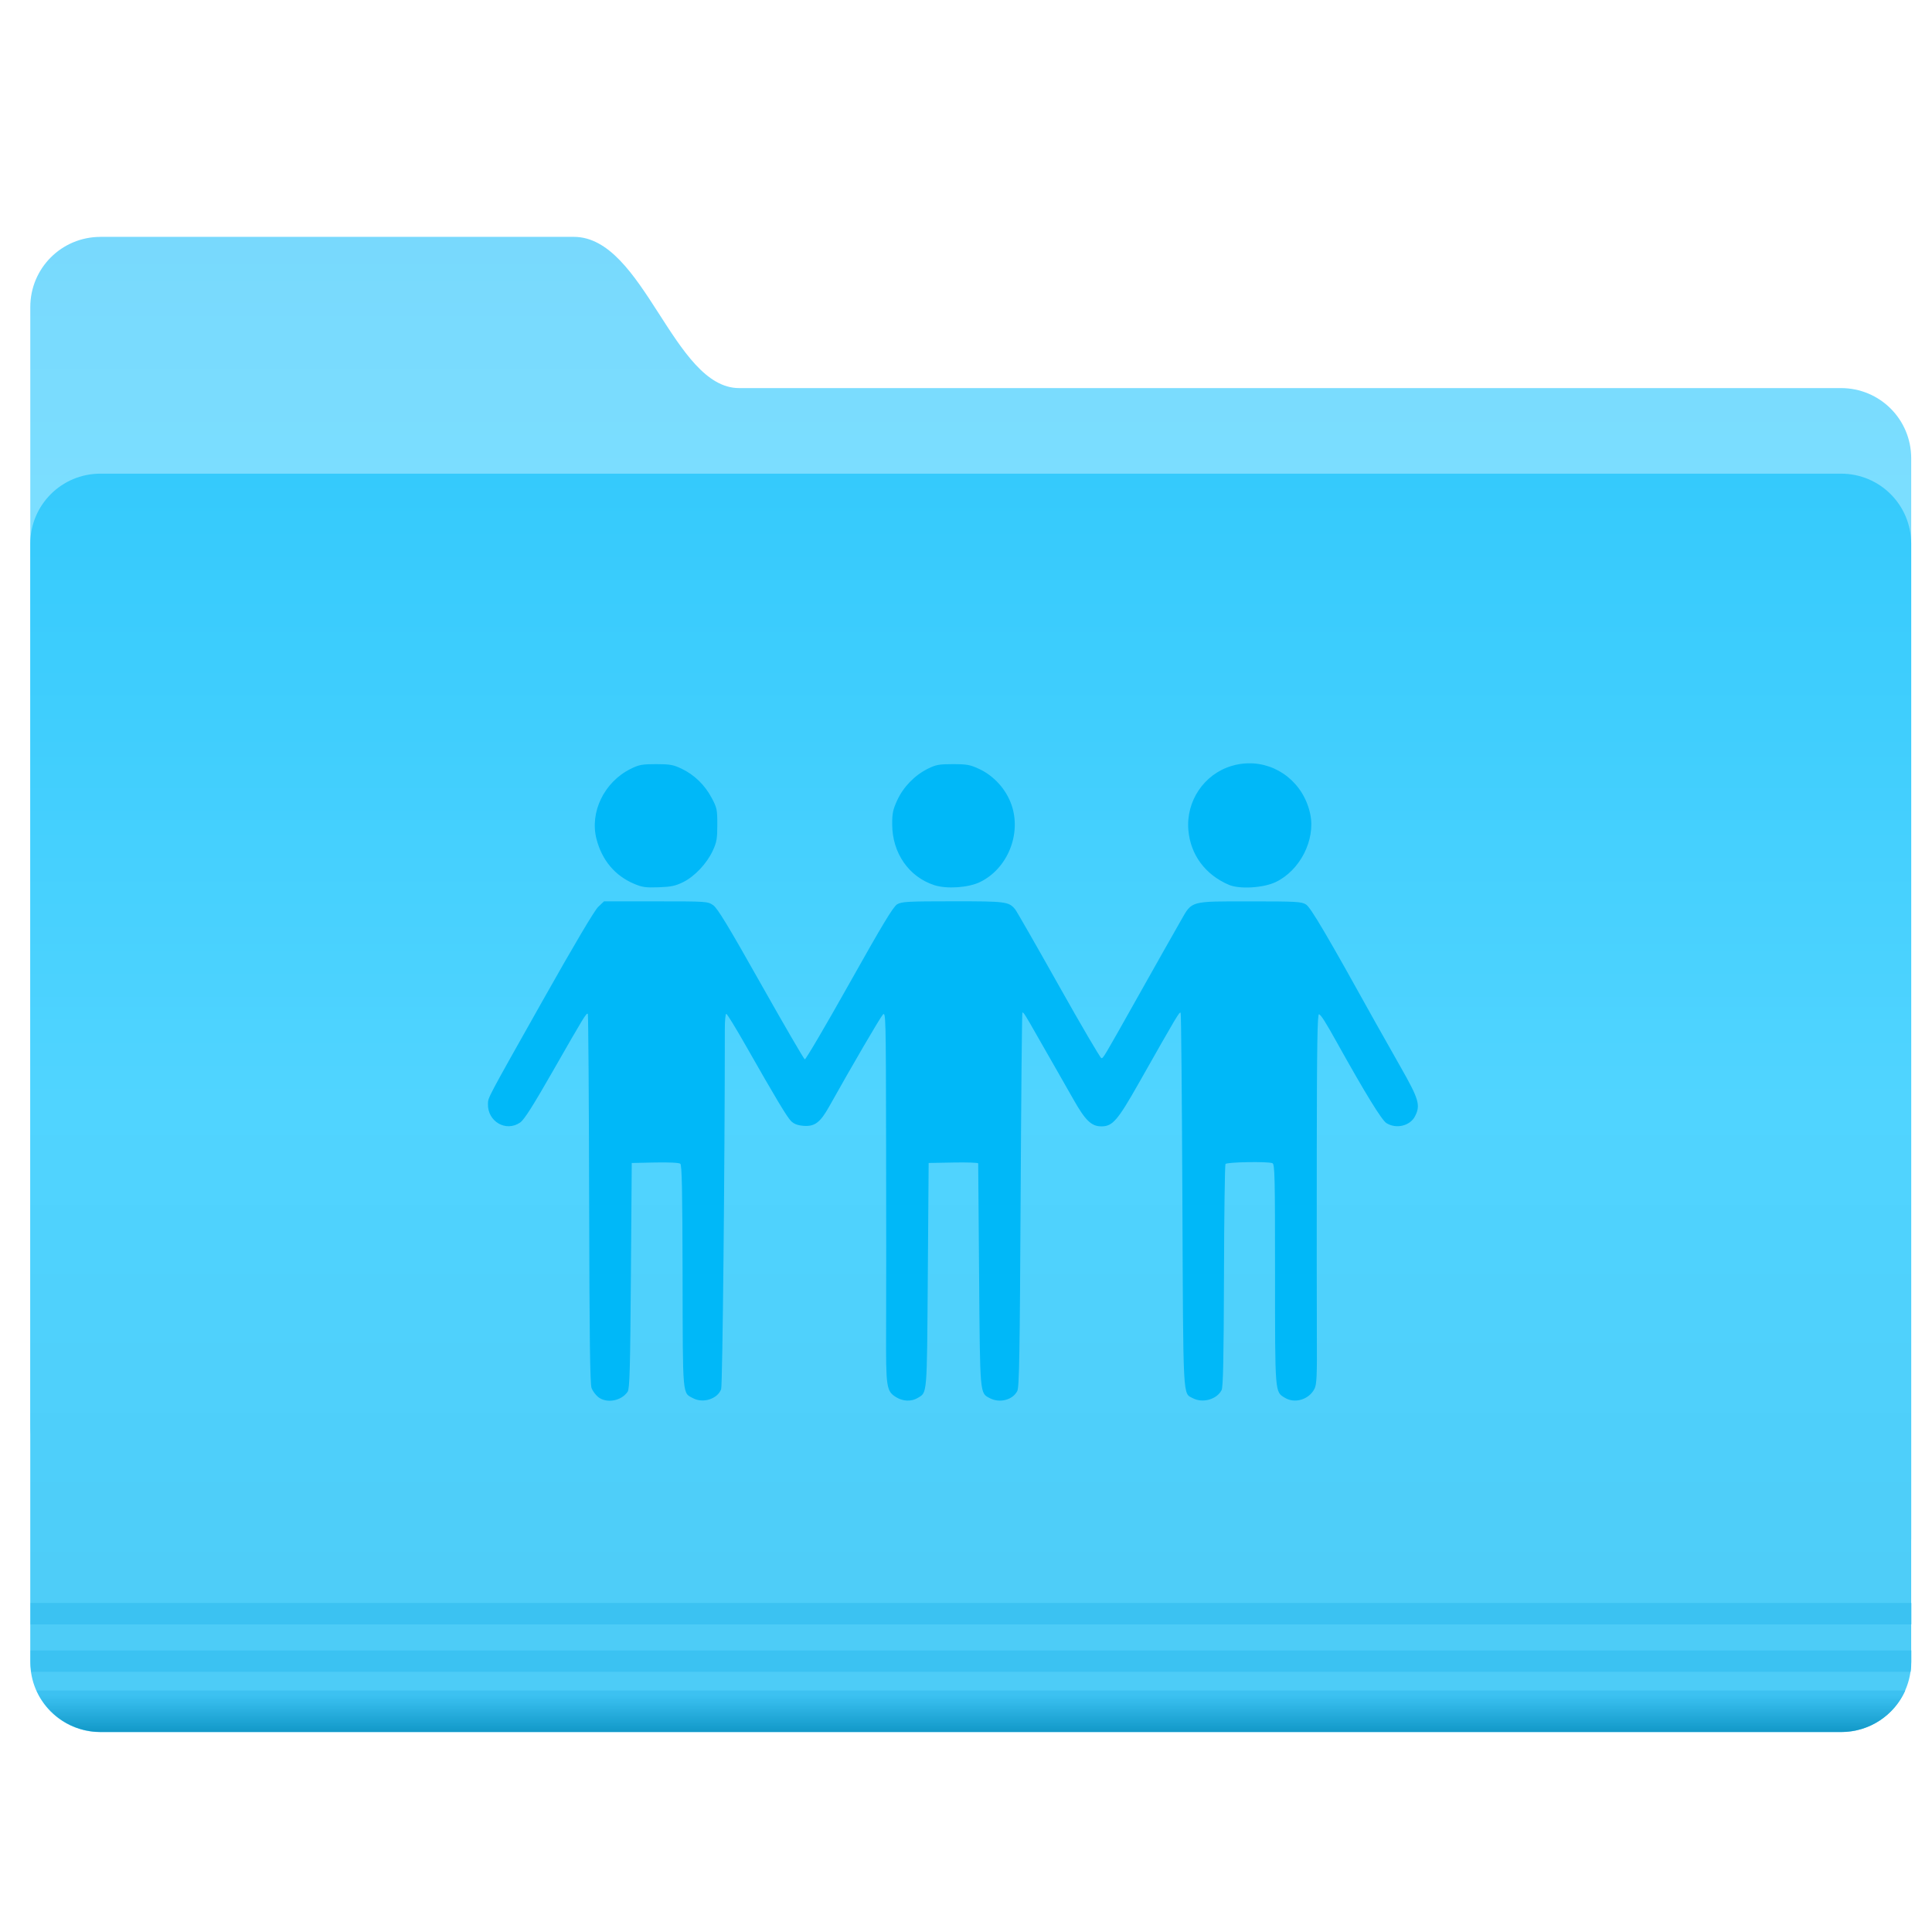 <?xml version="1.0" encoding="UTF-8" standalone="no"?>
<!-- Created with Inkscape (http://www.inkscape.org/) -->

<svg
   xmlns:dc="http://purl.org/dc/elements/1.1/"
   xmlns:cc="http://creativecommons.org/ns#"
   xmlns:rdf="http://www.w3.org/1999/02/22-rdf-syntax-ns#"
   xmlns:svg="http://www.w3.org/2000/svg"
   xmlns="http://www.w3.org/2000/svg"
   xmlns:xlink="http://www.w3.org/1999/xlink"
   xmlns:sodipodi="http://sodipodi.sourceforge.net/DTD/sodipodi-0.dtd"
   xmlns:inkscape="http://www.inkscape.org/namespaces/inkscape"
   width="200"
   height="200"
   id="svg18416"
   version="1.1"
   inkscape:version="0.92.4 5da689c313, 2019-01-14"
   sodipodi:docname="folder-public-html.svg">
  <defs
     id="defs18418">
    <linearGradient
       id="linearGradient903">
      <stop
         id="stop899"
         offset="0"
         style="stop-color:#03b6ec;stop-opacity:1" />
      <stop
         id="stop901"
         offset="1"
         style="stop-color:#13c0f7;stop-opacity:1" />
    </linearGradient>
    <linearGradient
       id="linearGradient19076">
      <stop
         style="stop-color:#3bc1f1;stop-opacity:1;"
         offset="0"
         id="stop19078" />
      <stop
         style="stop-color:#0e95c5;stop-opacity:1;"
         offset="1"
         id="stop19080" />
    </linearGradient>
    <linearGradient
       id="linearGradient18984">
      <stop
         style="stop-color:#78d9fd;stop-opacity:1;"
         offset="0"
         id="stop18986" />
      <stop
         style="stop-color:#7bdeff;stop-opacity:1;"
         offset="1"
         id="stop18988" />
    </linearGradient>
    <linearGradient
       id="linearGradient18973">
      <stop
         style="stop-color:#35cafc;stop-opacity:1;"
         offset="0"
         id="stop18975" />
      <stop
         id="stop18981"
         offset="0.5"
         style="stop-color:#50d4ff;stop-opacity:1;" />
      <stop
         style="stop-color:#4dcbf6;stop-opacity:1;"
         offset="1"
         id="stop18977" />
    </linearGradient>
    <linearGradient
       inkscape:collect="always"
       xlink:href="#linearGradient18973"
       id="linearGradient18979"
       x1="-9.912"
       y1="1081.404"
       x2="-9.912"
       y2="1139.778"
       gradientUnits="userSpaceOnUse" />
    <linearGradient
       inkscape:collect="always"
       xlink:href="#linearGradient18984"
       id="linearGradient18990"
       x1="-26.201"
       y1="1070.198"
       x2="-26.201"
       y2="1082.581"
       gradientUnits="userSpaceOnUse" />
    <linearGradient
       inkscape:collect="always"
       xlink:href="#linearGradient18973-9"
       id="linearGradient18979-8"
       x1="-9.912"
       y1="1081.404"
       x2="-9.912"
       y2="1139.778"
       gradientUnits="userSpaceOnUse" />
    <linearGradient
       id="linearGradient18973-9">
      <stop
         style="stop-color:#35cafc;stop-opacity:1;"
         offset="0"
         id="stop18975-4" />
      <stop
         id="stop18981-4"
         offset="0.5"
         style="stop-color:#50d4ff;stop-opacity:1;" />
      <stop
         style="stop-color:#4dcbf6;stop-opacity:1;"
         offset="1"
         id="stop18977-5" />
    </linearGradient>
    <linearGradient
       gradientTransform="translate(0,2.9382813e-5)"
       y2="1139.778"
       x2="-9.912"
       y1="1081.404"
       x1="-9.912"
       gradientUnits="userSpaceOnUse"
       id="linearGradient19047"
       xlink:href="#linearGradient18973-9"
       inkscape:collect="always" />
    <linearGradient
       inkscape:collect="always"
       xlink:href="#linearGradient19076"
       id="linearGradient19082"
       x1="-9.617"
       y1="1138.386"
       x2="-9.617"
       y2="1140.19"
       gradientUnits="userSpaceOnUse" />
    <linearGradient
       inkscape:collect="always"
       xlink:href="#linearGradient18984"
       id="linearGradient19091"
       gradientUnits="userSpaceOnUse"
       x1="-26.201"
       y1="1070.198"
       x2="-26.201"
       y2="1082.581" />
    <linearGradient
       inkscape:collect="always"
       xlink:href="#linearGradient18973"
       id="linearGradient19093"
       gradientUnits="userSpaceOnUse"
       x1="-9.912"
       y1="1081.404"
       x2="-9.912"
       y2="1139.778" />
    <linearGradient
       inkscape:collect="always"
       xlink:href="#linearGradient19076"
       id="linearGradient19095"
       gradientUnits="userSpaceOnUse"
       x1="-9.617"
       y1="1138.386"
       x2="-9.617"
       y2="1140.19" />
    <linearGradient
       inkscape:collect="always"
       xlink:href="#linearGradient18984"
       id="linearGradient19106"
       gradientUnits="userSpaceOnUse"
       x1="-26.201"
       y1="1070.198"
       x2="-26.201"
       y2="1082.581" />
    <linearGradient
       inkscape:collect="always"
       xlink:href="#linearGradient18973"
       id="linearGradient19108"
       gradientUnits="userSpaceOnUse"
       x1="-9.912"
       y1="1081.404"
       x2="-9.912"
       y2="1139.778" />
    <linearGradient
       inkscape:collect="always"
       xlink:href="#linearGradient19076"
       id="linearGradient19110"
       gradientUnits="userSpaceOnUse"
       x1="-9.617"
       y1="1138.386"
       x2="-9.617"
       y2="1140.19" />
    <clipPath
       clipPathUnits="userSpaceOnUse"
       id="clipPath5833">
      <rect
         style="color:#000000;display:inline;overflow:visible;visibility:visible;opacity:0.161;fill:#dddedd;fill-opacity:1;fill-rule:nonzero;stroke:none;stroke-width:0.1;stroke-linecap:round;stroke-linejoin:miter;stroke-miterlimit:4;stroke-dasharray:none;stroke-dashoffset:0;stroke-opacity:1;marker:none;enable-background:accumulate"
         id="rect5835"
         width="162.857"
         height="118.571"
         x="15"
         y="1379.505"
         rx="2.867"
         ry="2.784" />
    </clipPath>
    <linearGradient
       gradientTransform="matrix(0.42,0,0,0.42,402.471,770.064)"
       xlink:href="#1"
       id="3"
       x1="-661.86"
       y1="588.27"
       x2="-659.32"
       y2="416.19"
       gradientUnits="userSpaceOnUse" />
    <linearGradient
       id="1">
      <stop
         stop-color="#289bf7"
         id="stop9" />
      <stop
         offset="1"
         stop-color="#71b9f1"
         id="stop11" />
    </linearGradient>
    <linearGradient
       gradientTransform="matrix(0.126,0,0,0.126,203.511,928.194)"
       xlink:href="#1"
       id="3-3"
       x1="-423.69"
       y1="447.89"
       x2="-422.39"
       y2="290.14"
       gradientUnits="userSpaceOnUse" />
    <linearGradient
       gradientTransform="translate(106.949,-23.098)"
       xlink:href="#1"
       id="3-35"
       x1="-19.915"
       y1="1048.7"
       x2="-19.996"
       y2="1025.51"
       gradientUnits="userSpaceOnUse" />
    <linearGradient
       gradientTransform="matrix(1.2,0,0,1.2,686.98,1190.042)"
       xlink:href="#1"
       id="3-9"
       x1="-481.74"
       y1="-132.94"
       x2="-482.03"
       y2="-152.13"
       gradientUnits="userSpaceOnUse" />
    <linearGradient
       gradientTransform="matrix(0.126,0,0,0.126,160.51,913.262)"
       xlink:href="#1"
       id="3-0"
       x1="-421.58"
       y1="442.67"
       x2="-425.56"
       y2="281.02"
       gradientUnits="userSpaceOnUse" />
    <linearGradient
       gradientTransform="matrix(0.126,0,0,0.126,40.51,973.262)"
       xlink:href="#1"
       id="3-6"
       x1="-421.58"
       y1="461.35"
       x2="-429.46"
       y2="268.4"
       gradientUnits="userSpaceOnUse" />
    <linearGradient
       gradientTransform="matrix(0.126,0,0,0.126,25.51,923.262)"
       xlink:href="#1"
       id="3-61"
       x1="-450.26"
       y1="441.37"
       x2="-442.51"
       y2="274.5"
       gradientUnits="userSpaceOnUse" />
    <linearGradient
       gradientTransform="matrix(0.492,0,0,0.492,-65.18,1012.274)"
       xlink:href="#1"
       id="3-92"
       x1="167.58"
       y1="26.964"
       x2="167.7"
       y2="-19.476"
       gradientUnits="userSpaceOnUse" />
    <linearGradient
       gradientTransform="matrix(0.126,0,0,0.126,27.281,947.552)"
       xlink:href="#1"
       id="3-2"
       x1="-429.18"
       y1="455.74"
       x2="-429.69"
       y2="268.01"
       gradientUnits="userSpaceOnUse" />
    <linearGradient
       gradientTransform="matrix(0.126,0,0,0.126,120.51,953.262)"
       xlink:href="#1"
       id="3-97"
       x1="-424.65"
       y1="459.86"
       x2="-425.09"
       y2="276.05"
       gradientUnits="userSpaceOnUse" />
    <linearGradient
       gradientTransform="matrix(0.542,0,0,0.542,-14.491,1020.412)"
       gradientUnits="userSpaceOnUse"
       y2="-27.875"
       x2="0"
       y1="22.12"
       id="3-29"
       xlink:href="#1" />
    <linearGradient
       gradientTransform="matrix(1.529,0,0,1.529,-2260.469,4679.261)"
       xlink:href="#1"
       id="5"
       gradientUnits="userSpaceOnUse"
       x1="540.82"
       y1="540.48"
       x2="542.13"
       y2="493.93" />
    <linearGradient
       xlink:href="#1"
       id="linearGradient44"
       gradientUnits="userSpaceOnUse"
       x1="540.82"
       y1="540.48"
       x2="542.13"
       y2="493.93" />
    <linearGradient
       gradientTransform="matrix(0.208,0,0,0.208,-53.371,1000.344)"
       xlink:href="#1"
       id="3-94"
       x1="315.52"
       y1="147.19"
       x2="310.67"
       y2="31.12"
       gradientUnits="userSpaceOnUse" />
    <linearGradient
       gradientTransform="matrix(1.5,0,0,1.5,-80.612,947.619)"
       xlink:href="#1"
       id="3-4"
       x1="68.75"
       y1="52.05"
       x2="68.4"
       y2="36.922"
       gradientUnits="userSpaceOnUse" />
    <filter
       style="color-interpolation-filters:sRGB"
       inkscape:label="Greyscale"
       id="filter3721">
      <feColorMatrix
         values="0.21 0.72 0.072 -10 0 0.21 0.72 0.072 -10 0 0.21 0.72 0.072 -10 0 0 0 0 1 0 "
         id="feColorMatrix3719" />
    </filter>
    <linearGradient
       gradientTransform="matrix(2.708,0,0,2.708,90.301,-1810.851)"
       xlink:href="#1"
       id="3-610"
       x1="-19.915"
       y1="1048.7"
       x2="-19.996"
       y2="1025.51"
       gradientUnits="userSpaceOnUse" />
    <linearGradient
       gradientTransform="matrix(0.386,0,0,0.386,-76.247,709.755)"
       xlink:href="#1"
       id="3-20"
       x1="324.38"
       y1="813.44"
       x2="326.06"
       y2="642.52"
       gradientUnits="userSpaceOnUse" />
    <linearGradient
       gradientTransform="matrix(0.409,0,0,0.409,221.303,832.031)"
       xlink:href="#1"
       id="3-5"
       x1="-419.39"
       y1="456.96"
       x2="-425.14"
       y2="271.84"
       gradientUnits="userSpaceOnUse" />
    <linearGradient
       gradientTransform="matrix(5.418,0,0,5.418,90.27,883.311)"
       xlink:href="#1"
       id="3-65"
       x1="-9"
       y1="24"
       x2="-9.164"
       y2="11.273"
       gradientUnits="userSpaceOnUse" />
    <linearGradient
       gradientTransform="matrix(0.12,0,0,0.12,1.639,959.744)"
       xlink:href="#1"
       id="3-37"
       x1="90.09"
       y1="468.95"
       x2="82.924"
       y2="268.15"
       gradientUnits="userSpaceOnUse" />
    <linearGradient
       gradientTransform="matrix(0.395,0,0,0.395,235.063,811.813)"
       xlink:href="#1"
       id="3-25"
       x1="-423.69"
       y1="447.89"
       x2="-422.39"
       y2="290.14"
       gradientUnits="userSpaceOnUse" />
    <linearGradient
       gradientTransform="matrix(0.12,0,0,0.119,244.68,860.232)"
       xlink:href="#1"
       id="4"
       x1="-567.62"
       y1="933.36"
       x2="-568.21"
       y2="735.34"
       gradientUnits="userSpaceOnUse" />
  </defs>
  <sodipodi:namedview
     id="base"
     pagecolor="#ffffff"
     bordercolor="#666666"
     borderopacity="1.0"
     inkscape:pageopacity="0.0"
     inkscape:pageshadow="2"
     inkscape:zoom="2.5191891"
     inkscape:cx="85.139749"
     inkscape:cy="110.2381"
     inkscape:document-units="px"
     inkscape:current-layer="layer1"
     showgrid="true"
     inkscape:window-width="1280"
     inkscape:window-height="751"
     inkscape:window-x="0"
     inkscape:window-y="24"
     inkscape:window-maximized="1"
     inkscape:pagecheckerboard="true">
    <inkscape:grid
       type="xygrid"
       id="grid888" />
  </sodipodi:namedview>
  <g
     inkscape:label="Layer 1"
     inkscape:groupmode="layer"
     id="layer1"
     transform="translate(0,-852.362)">
    <g
       id="g19098"
       transform="matrix(2.214,0,0,2.214,-104.08,-1155.965)">
      <g
         transform="translate(96.47,-152.028)"
         id="g19084">
        <path
           style="color:#000000;fill:url(#linearGradient19106);fill-opacity:1;fill-rule:nonzero;stroke:none;stroke-width:0.4;marker:none;visibility:visible;display:inline;overflow:visible;enable-background:accumulate"
           d="m -44.762,1070.206 c 7.377,0 14.754,0 22.131,0 3.287,0 4.653,7.071 7.728,7.071 16.837,0 34.685,0 51.522,0 1.819,0 3.283,1.464 3.283,3.283 l 0,50.508 c 0,1.819 -1.464,-2.02 -3.283,-2.02 l -81.38,0 c -1.819,0 -3.283,-1.464 -3.283,-3.283 l 0,-52.275 c 0,-1.819 1.464,-3.283 3.283,-3.283 z"
           id="rect18953-5"
           inkscape:connector-curvature="0"
           sodipodi:nodetypes="sccssssssss" />
        <path
           id="rect18953"
           d="m -44.762,1081.278 81.38,0 c 1.819,0 3.283,1.464 3.283,3.283 l 0,52.275 c 0,1.819 -1.464,3.283 -3.283,3.283 l -81.38,0 c -1.819,0 -3.283,-1.464 -3.283,-3.283 l 0,-52.275 c 0,-1.819 1.464,-3.283 3.283,-3.283 z"
           style="color:#000000;fill:url(#linearGradient19108);fill-opacity:1;fill-rule:nonzero;stroke:none;stroke-width:0.4;marker:none;visibility:visible;display:inline;overflow:visible;enable-background:accumulate"
           inkscape:connector-curvature="0" />
        <path
           inkscape:connector-curvature="0"
           style="font-size:medium;font-style:normal;font-variant:normal;font-weight:normal;font-stretch:normal;text-indent:0;text-align:start;text-decoration:none;line-height:normal;letter-spacing:normal;word-spacing:normal;text-transform:none;direction:ltr;block-progression:tb;writing-mode:lr-tb;text-anchor:start;baseline-shift:baseline;opacity:0.976;color:#000000;fill:#3bc1f1;fill-opacity:1;fill-rule:nonzero;stroke:none;stroke-width:1px;marker:none;visibility:visible;display:inline;overflow:visible;enable-background:accumulate;font-family:Sans;-inkscape-font-specification:Sans"
           d="m -48.031,1134.081 0,1 87.938,0 0,-1 -87.938,0 z"
           id="path19074" />
        <path
           inkscape:connector-curvature="0"
           style="font-size:medium;font-style:normal;font-variant:normal;font-weight:normal;font-stretch:normal;text-indent:0;text-align:start;text-decoration:none;line-height:normal;letter-spacing:normal;word-spacing:normal;text-transform:none;direction:ltr;block-progression:tb;writing-mode:lr-tb;text-anchor:start;baseline-shift:baseline;opacity:0.976;color:#000000;fill:#3bc1f1;fill-opacity:1;fill-rule:nonzero;stroke:none;stroke-width:1px;marker:none;visibility:visible;display:inline;overflow:visible;enable-background:accumulate;font-family:Sans;-inkscape-font-specification:Sans"
           d="m -48.031,1136.3 0,0.531 c 0,0.162 0.009,0.313 0.031,0.469 l 87.875,0 c 0.022,-0.156 0.031,-0.307 0.031,-0.469 l 0,-0.531 -87.938,0 z"
           id="path19072" />
        <path
           inkscape:connector-curvature="0"
           style="font-size:medium;font-style:normal;font-variant:normal;font-weight:normal;font-stretch:normal;text-indent:0;text-align:start;text-decoration:none;line-height:normal;letter-spacing:normal;word-spacing:normal;text-transform:none;direction:ltr;block-progression:tb;writing-mode:lr-tb;text-anchor:start;baseline-shift:baseline;opacity:0.976;color:#000000;fill:url(#linearGradient19110);fill-opacity:1;fill-rule:nonzero;stroke:none;stroke-width:1px;marker:none;visibility:visible;display:inline;overflow:visible;enable-background:accumulate;font-family:Sans;-inkscape-font-specification:Sans"
           d="m -47.75,1138.175 c 0.512,1.144 1.661,1.938 3,1.938 l 81.375,0 c 1.339,0 2.488,-0.792 3,-1.938 l -87.375,0 z"
           id="path18992" />
      </g>
    </g>
    <path
       id="path6492"
       style="fill:#00b8f8;fill-opacity:1;stroke-width:0.672"
       d="m 129.186,931.379 c -0.561,0.012 -1.132,0.102 -1.701,0.275 -2.844,0.858 -4.714,3.628 -4.467,6.617 0.212,2.569 1.743,4.642 4.202,5.69 1.089,0.464 3.529,0.324 4.809,-0.274 2.534,-1.185 4.166,-4.37 3.608,-7.042 -0.672,-3.22 -3.421,-5.341 -6.451,-5.266 z m -61.27,0.086 c -1.458,0 -1.766,0.061 -2.646,0.498 -2.731,1.362 -4.241,4.481 -3.518,7.265 0.566,2.181 1.898,3.772 3.86,4.612 0.862,0.37 1.221,0.421 2.575,0.373 1.287,-0.047 1.748,-0.144 2.54,-0.538 1.195,-0.594 2.449,-1.928 3.064,-3.261 0.402,-0.872 0.465,-1.236 0.465,-2.685 0,-1.571 -0.039,-1.745 -0.589,-2.779 -0.715,-1.34 -1.797,-2.387 -3.114,-3.015 -0.85,-0.405 -1.212,-0.47 -2.635,-0.47 z m 30.737,0 c -1.444,0 -1.77,0.063 -2.612,0.481 -1.358,0.677 -2.524,1.878 -3.156,3.249 -0.448,0.973 -0.529,1.359 -0.525,2.504 0.008,2.967 1.717,5.433 4.36,6.293 1.284,0.418 3.525,0.266 4.733,-0.322 2.846,-1.384 4.306,-4.965 3.258,-7.992 -0.551,-1.593 -1.805,-2.99 -3.318,-3.7 -0.961,-0.451 -1.286,-0.512 -2.74,-0.512 z m -0.024,14.198 c -4.675,0.002 -5.291,0.036 -5.757,0.313 -0.404,0.24 -1.52,2.09 -4.954,8.21 -2.438,4.345 -4.511,7.874 -4.606,7.842 -0.095,-0.031 -2.139,-3.548 -4.542,-7.812 -3.391,-6.018 -4.497,-7.842 -4.945,-8.15 -0.567,-0.391 -0.665,-0.397 -5.937,-0.397 h -5.36 l -0.604,0.573 c -0.381,0.361 -2.477,3.9 -5.672,9.572 -5.891,10.459 -5.72,10.135 -5.739,10.825 -0.051,1.829 1.875,2.939 3.336,1.923 0.42,-0.292 1.332,-1.73 3.455,-5.445 3.143,-5.501 3.409,-5.935 3.548,-5.8 0.051,0.05 0.112,8.665 0.135,19.144 0.031,14.429 0.092,19.186 0.251,19.597 0.116,0.299 0.426,0.716 0.689,0.926 0.865,0.691 2.418,0.404 3.051,-0.563 0.204,-0.313 0.261,-2.374 0.333,-12.022 l 0.087,-11.645 2.407,-0.052 c 1.459,-0.027 2.492,0.018 2.621,0.131 0.165,0.139 0.218,2.8 0.234,11.646 0.024,12.632 -0.029,12.04 1.093,12.63 1.04,0.546 2.527,0.068 2.9,-0.938 0.145,-0.388 0.379,-23.282 0.381,-37.315 1.98e-4,-0.849 0.068,-1.545 0.151,-1.545 0.083,0 0.996,1.489 2.03,3.309 3.07,5.401 4.233,7.342 4.669,7.788 0.289,0.295 0.663,0.443 1.253,0.495 1.193,0.103 1.761,-0.316 2.706,-2.005 2.335,-4.176 5.262,-9.19 5.542,-9.493 0.313,-0.339 0.322,0.022 0.344,13.498 0.015,7.615 0.015,16.249 0,19.188 -0.024,5.941 0.025,6.28 1.052,6.915 0.694,0.43 1.568,0.459 2.212,0.074 1.005,-0.604 0.96,-0.064 1.054,-12.683 l 0.087,-11.645 2.562,-0.047 c 1.409,-0.027 2.564,0.012 2.567,0.09 0.003,0.077 0.044,5.288 0.094,11.584 0.097,12.507 0.068,12.175 1.111,12.722 1.025,0.538 2.381,0.18 2.845,-0.75 0.199,-0.399 0.258,-3.836 0.341,-19.779 0.057,-10.613 0.138,-19.334 0.182,-19.379 0.096,-0.097 0.272,0.179 1.541,2.418 0.523,0.922 1.362,2.39 1.866,3.264 0.504,0.874 1.341,2.343 1.861,3.265 1.248,2.215 1.876,2.822 2.917,2.822 1.15,0 1.677,-0.608 3.831,-4.411 4.049,-7.149 4.241,-7.472 4.368,-7.343 0.056,0.056 0.134,8.775 0.181,19.38 0.093,21.004 0.036,19.966 1.078,20.513 1.022,0.537 2.469,0.136 2.977,-0.826 0.163,-0.308 0.223,-3.156 0.251,-11.814 0.017,-6.274 0.091,-11.495 0.154,-11.601 0.125,-0.206 4.359,-0.28 4.858,-0.088 0.246,0.096 0.274,1.273 0.274,11.486 0,12.473 -0.022,12.176 1.028,12.807 1.033,0.62 2.488,0.176 3.052,-0.932 0.235,-0.462 0.272,-1.279 0.248,-5.521 -0.012,-2.739 -0.018,-11.358 -0.008,-19.153 0.012,-11.092 0.068,-14.159 0.232,-14.102 0.212,0.074 0.665,0.787 1.873,2.957 2.906,5.22 4.621,8.012 5.109,8.314 1.021,0.632 2.45,0.285 2.961,-0.721 0.58,-1.139 0.398,-1.757 -1.505,-5.102 -0.973,-1.71 -2.126,-3.752 -2.562,-4.538 -5.027,-9.064 -6.736,-11.969 -7.218,-12.27 -0.477,-0.298 -0.972,-0.326 -5.818,-0.326 -6.232,0 -5.966,-0.076 -7.132,1.972 -1.331,2.337 -2.007,3.535 -4.465,7.907 -3.599,6.402 -3.57,6.352 -3.772,6.352 -0.102,0 -2.093,-3.394 -4.422,-7.543 -2.329,-4.148 -4.358,-7.69 -4.508,-7.87 -0.66,-0.792 -0.953,-0.83 -6.464,-0.826 z"
       inkscape:connector-curvature="0" />
  </g>
</svg>
